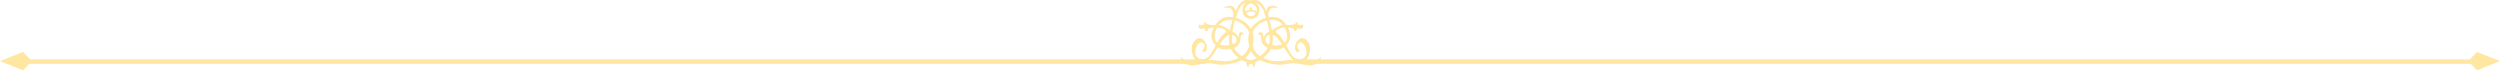 <svg preserveAspectRatio="none" width="853" height="24" viewBox="0 0 853 24" fill="none" xmlns="http://www.w3.org/2000/svg">
<path fill-rule="evenodd" clip-rule="evenodd" d="M410.778 21.75H9.344V20.25H410.778V21.75Z" fill="#FFE6A1"/>
<path d="M7.843 24L0 20.849L7.843 17.698L10.875 20.849L7.843 24Z" fill="#FFE6A1"/>
<path fill-rule="evenodd" clip-rule="evenodd" d="M444.128 21.75H843.656V20.25H444.128V21.75Z" fill="#FFE6A1"/>
<path d="M845.157 24L853 20.849L845.157 17.698L842.125 20.849L845.157 24Z" fill="#FFE6A1"/>
<path d="M444.589 21.093C444.629 21.078 444.669 21.061 444.71 21.045C447.199 20.018 447.388 15.875 446.505 14.591C445.621 13.307 444.683 12.683 443.541 13.23C442.398 13.778 440.916 16.291 442.547 17.898L443.526 17.322C443.526 17.322 441.99 16.089 442.887 14.891C443.785 13.693 445.585 15.059 445.788 17.628C445.992 20.196 443.073 21.021 441.135 19.254C440.514 18.689 439.751 17.121 438.837 15.471C440.051 14.242 440.693 12.375 439.907 10.468C439.752 10.093 439.589 9.739 439.417 9.405C440.431 9.458 441.269 9.658 441.427 9.854C441.671 10.155 441.591 10.367 441.427 10.667C442.126 10.655 442.617 10.377 442.591 9.583C443.934 10.154 444.657 9.669 444.659 9.04C444.661 8.412 444.32 8.329 444.32 8.329C444.32 8.329 443.696 8.851 443.45 8.593C443.168 8.297 442.662 8.387 442.662 8.387C442.662 8.387 443.117 7.812 442.461 7.413C442.254 8.124 441.419 8.654 438.905 8.51C437.576 6.445 435.784 5.466 433.285 5.787C433.167 5.801 433.048 5.82 432.927 5.841C432.918 5.823 432.908 5.805 432.897 5.787C432.891 5.774 432.884 5.761 432.878 5.748C432.746 4.968 432.75 4.308 433.026 3.754C434.007 1.784 435.143 3.148 436 2.534C436 2.534 432.935 0.783 432.125 3.393C432.079 3.539 432.045 3.686 432.017 3.835C431.042 1.625 429.924 -0.473 427.211 0.094C423.748 0.817 423.633 3.236 424.145 4.723C424.393 5.444 425.254 6.501 427.081 6.329C428.687 6.178 429.345 5.362 429.152 4.474C428.945 3.522 428.239 3.572 427.568 3.508C426.94 3.449 426.819 2.645 427.381 2.566C427.083 2.359 426.33 2.67 426.374 3.125C426.419 3.579 426.838 4.031 427.34 4.024C428.369 4.011 428.797 4.912 427.599 5.379C426.214 5.92 424.827 5.044 424.755 3.481C424.683 1.927 427.122 0.244 429.06 1.17C430.88 2.041 431.486 4.702 431.912 6.078C428.962 6.939 425.693 9.406 425.918 13.647C426.059 16.301 426.944 18.38 428.809 19.817C427.836 20.309 427.021 20.541 426.78 20.576C426.09 20.674 425.582 20.961 425.343 21.312C425.105 21.663 425.445 22.876 426.047 23C425.732 21.887 426.807 21.71 427.025 21.665C427.605 21.545 428.687 21.159 429.841 20.491C431.349 21.324 433.333 21.852 435.87 22.051C438.478 22.256 439.69 21.468 441.523 21.556C443.224 21.639 446.483 22.622 448.02 22.186C450.544 21.47 450.458 20.385 450.864 19.204C448.954 21.435 446.824 21.462 444.588 21.093L444.589 21.093ZM438.317 9.407C438.405 9.568 438.487 9.736 438.564 9.914C439.61 12.339 439.218 13.755 438.317 14.555C437.419 13.03 436.391 11.581 435.225 10.936C435.571 9.897 436.947 9.491 438.317 9.407ZM434.19 11.894C434.985 12.104 436 12.905 437.424 15.107C436.676 15.423 435.82 15.515 435.134 15.5C434.782 15.492 434.438 15.462 434.108 15.41C434.189 15.061 434.242 14.698 434.259 14.318C434.299 13.458 434.267 12.652 434.19 11.894ZM437.727 8.521C436.08 8.724 435.075 9.719 433.973 10.377C433.722 9.014 433.369 7.838 433.114 6.826C434.82 6.613 436.538 7.073 437.727 8.521ZM433.198 13.992C433.168 14.393 433.101 14.773 433.006 15.131C432.55 14.963 432.153 14.735 431.842 14.445C431.546 13.434 431.86 12.381 432.709 12.063C432.866 12.004 433.029 11.944 433.203 11.9C433.249 12.562 433.255 13.259 433.198 13.992ZM428.245 9.581C429.2 8.336 430.696 7.384 432.282 6.983C432.542 8.12 432.89 9.379 433.087 10.798C433.076 10.801 433.066 10.805 433.055 10.809C431.909 11.185 431.355 12.193 431.108 12.847C430.93 11.486 430.9 11.238 430.462 11.009C429.997 10.765 429.333 11.174 429.175 11.895C430.817 11.348 429.997 13.284 430.65 14.567C431.04 15.333 431.537 15.932 432.542 16.341C431.907 17.582 430.91 18.507 429.919 19.171C427.228 17.459 425.884 12.66 428.245 9.581ZM430.982 19.747C432.045 18.964 433.05 17.942 433.661 16.669C434.151 16.772 434.721 16.848 435.392 16.898C436.304 16.966 437.245 16.669 438.053 16.122C439.375 18.276 440.379 19.7 441.314 20.515C438.142 20.253 435.392 21.893 430.982 19.748L430.982 19.747ZM435.917 2.437C435.942 2.465 435.962 2.489 435.977 2.506C435.956 2.482 435.936 2.458 435.917 2.437ZM435.757 2.25C435.782 2.278 435.811 2.313 435.847 2.354C435.816 2.318 435.786 2.283 435.757 2.25ZM435.757 2.25C435.746 2.236 435.735 2.224 435.726 2.212L435.757 2.25Z" fill="#FFE6A1"/>
<path d="M409.026 21.093C408.986 21.078 408.945 21.061 408.904 21.045C406.416 20.018 406.227 15.875 407.11 14.591C407.993 13.307 408.932 12.683 410.074 13.23C411.216 13.778 412.699 16.291 411.068 17.898L410.089 17.322C410.089 17.322 411.625 16.089 410.727 14.891C409.83 13.693 408.03 15.059 407.826 17.628C407.623 20.196 410.541 21.021 412.48 19.254C413.1 18.689 413.863 17.121 414.778 15.471C413.564 14.242 412.921 12.375 413.708 10.468C413.863 10.093 414.026 9.739 414.197 9.405C413.183 9.458 412.346 9.658 412.188 9.854C411.943 10.155 412.024 10.367 412.188 10.667C411.489 10.655 410.998 10.377 411.024 9.583C409.681 10.154 408.958 9.669 408.956 9.04C408.954 8.412 409.295 8.329 409.295 8.329C409.295 8.329 409.919 8.851 410.165 8.593C410.446 8.297 410.953 8.387 410.953 8.387C410.953 8.387 410.498 7.812 411.154 7.413C411.361 8.124 412.195 8.654 414.71 8.51C416.039 6.445 417.831 5.466 420.33 5.787C420.448 5.801 420.567 5.82 420.687 5.841C420.697 5.823 420.707 5.805 420.718 5.787C420.724 5.774 420.731 5.761 420.737 5.748C420.869 4.968 420.864 4.308 420.588 3.754C419.607 1.784 418.472 3.148 417.615 2.534C417.615 2.534 420.68 0.783 421.49 3.393C421.535 3.539 421.57 3.686 421.598 3.835C422.573 1.625 423.691 -0.473 426.404 0.094C429.867 0.817 429.981 3.236 429.47 4.723C429.221 5.444 428.361 6.501 426.533 6.329C424.928 6.178 424.269 5.362 424.462 4.474C424.67 3.522 425.376 3.572 426.047 3.508C426.675 3.449 426.796 2.645 426.234 2.566C426.531 2.359 427.285 2.67 427.24 3.125C427.196 3.579 426.777 4.031 426.274 4.024C425.245 4.011 424.818 4.912 426.016 5.379C427.4 5.92 428.788 5.044 428.86 3.481C428.931 1.927 426.492 0.244 424.555 1.17C422.735 2.041 422.129 4.702 421.703 6.078C424.653 6.939 427.921 9.406 427.697 13.647C427.556 16.301 426.671 18.38 424.806 19.817C425.778 20.309 426.594 20.541 426.835 20.576C427.525 20.674 428.033 20.961 428.272 21.312C428.51 21.663 428.17 22.876 427.568 23C427.882 21.887 426.807 21.71 426.589 21.665C426.01 21.545 424.927 21.159 423.773 20.491C422.266 21.324 420.282 21.852 417.745 22.051C415.137 22.256 413.924 21.468 412.092 21.556C410.391 21.639 407.132 22.622 405.595 22.186C403.071 21.47 403.157 20.385 402.751 19.204C404.661 21.435 406.791 21.462 409.027 21.093L409.026 21.093ZM415.297 9.407C415.21 9.568 415.128 9.736 415.051 9.914C414.005 12.339 414.396 13.755 415.297 14.555C416.195 13.03 417.224 11.581 418.39 10.936C418.043 9.897 416.668 9.491 415.297 9.407ZM419.425 11.894C418.63 12.104 417.615 12.905 416.191 15.107C416.939 15.423 417.795 15.515 418.481 15.5C418.833 15.492 419.177 15.462 419.507 15.41C419.426 15.061 419.372 14.698 419.355 14.318C419.316 13.458 419.348 12.652 419.425 11.894ZM415.888 8.521C417.535 8.724 418.539 9.719 419.642 10.377C419.893 9.014 420.246 7.838 420.501 6.826C418.795 6.613 417.077 7.073 415.888 8.521ZM420.416 13.992C420.447 14.393 420.514 14.773 420.609 15.131C421.065 14.963 421.462 14.735 421.773 14.445C422.069 13.434 421.755 12.381 420.906 12.063C420.749 12.004 420.586 11.944 420.412 11.9C420.365 12.562 420.36 13.259 420.416 13.992ZM425.37 9.581C424.415 8.336 422.919 7.384 421.332 6.983C421.073 8.12 420.725 9.379 420.528 10.798C420.539 10.801 420.549 10.805 420.559 10.809C421.705 11.185 422.26 12.193 422.507 12.847C422.685 11.486 422.714 11.238 423.153 11.009C423.618 10.765 424.281 11.174 424.44 11.895C422.798 11.348 423.618 13.284 422.965 14.567C422.575 15.333 422.077 15.932 421.073 16.341C421.707 17.582 422.705 18.507 423.696 19.171C426.386 17.459 427.73 12.66 425.37 9.581ZM422.632 19.747C421.569 18.964 420.565 17.942 419.954 16.669C419.464 16.772 418.893 16.848 418.222 16.898C417.311 16.966 416.37 16.669 415.561 16.122C414.24 18.276 413.236 19.7 412.301 20.515C415.473 20.253 418.223 21.893 422.633 19.748L422.632 19.747ZM417.697 2.437C417.673 2.465 417.653 2.489 417.638 2.506C417.659 2.482 417.679 2.458 417.697 2.437ZM417.857 2.25C417.832 2.278 417.803 2.313 417.768 2.354C417.799 2.318 417.829 2.283 417.857 2.25ZM417.857 2.25C417.869 2.236 417.88 2.224 417.889 2.212L417.857 2.25Z" fill="#FFE6A1"/>
</svg>
